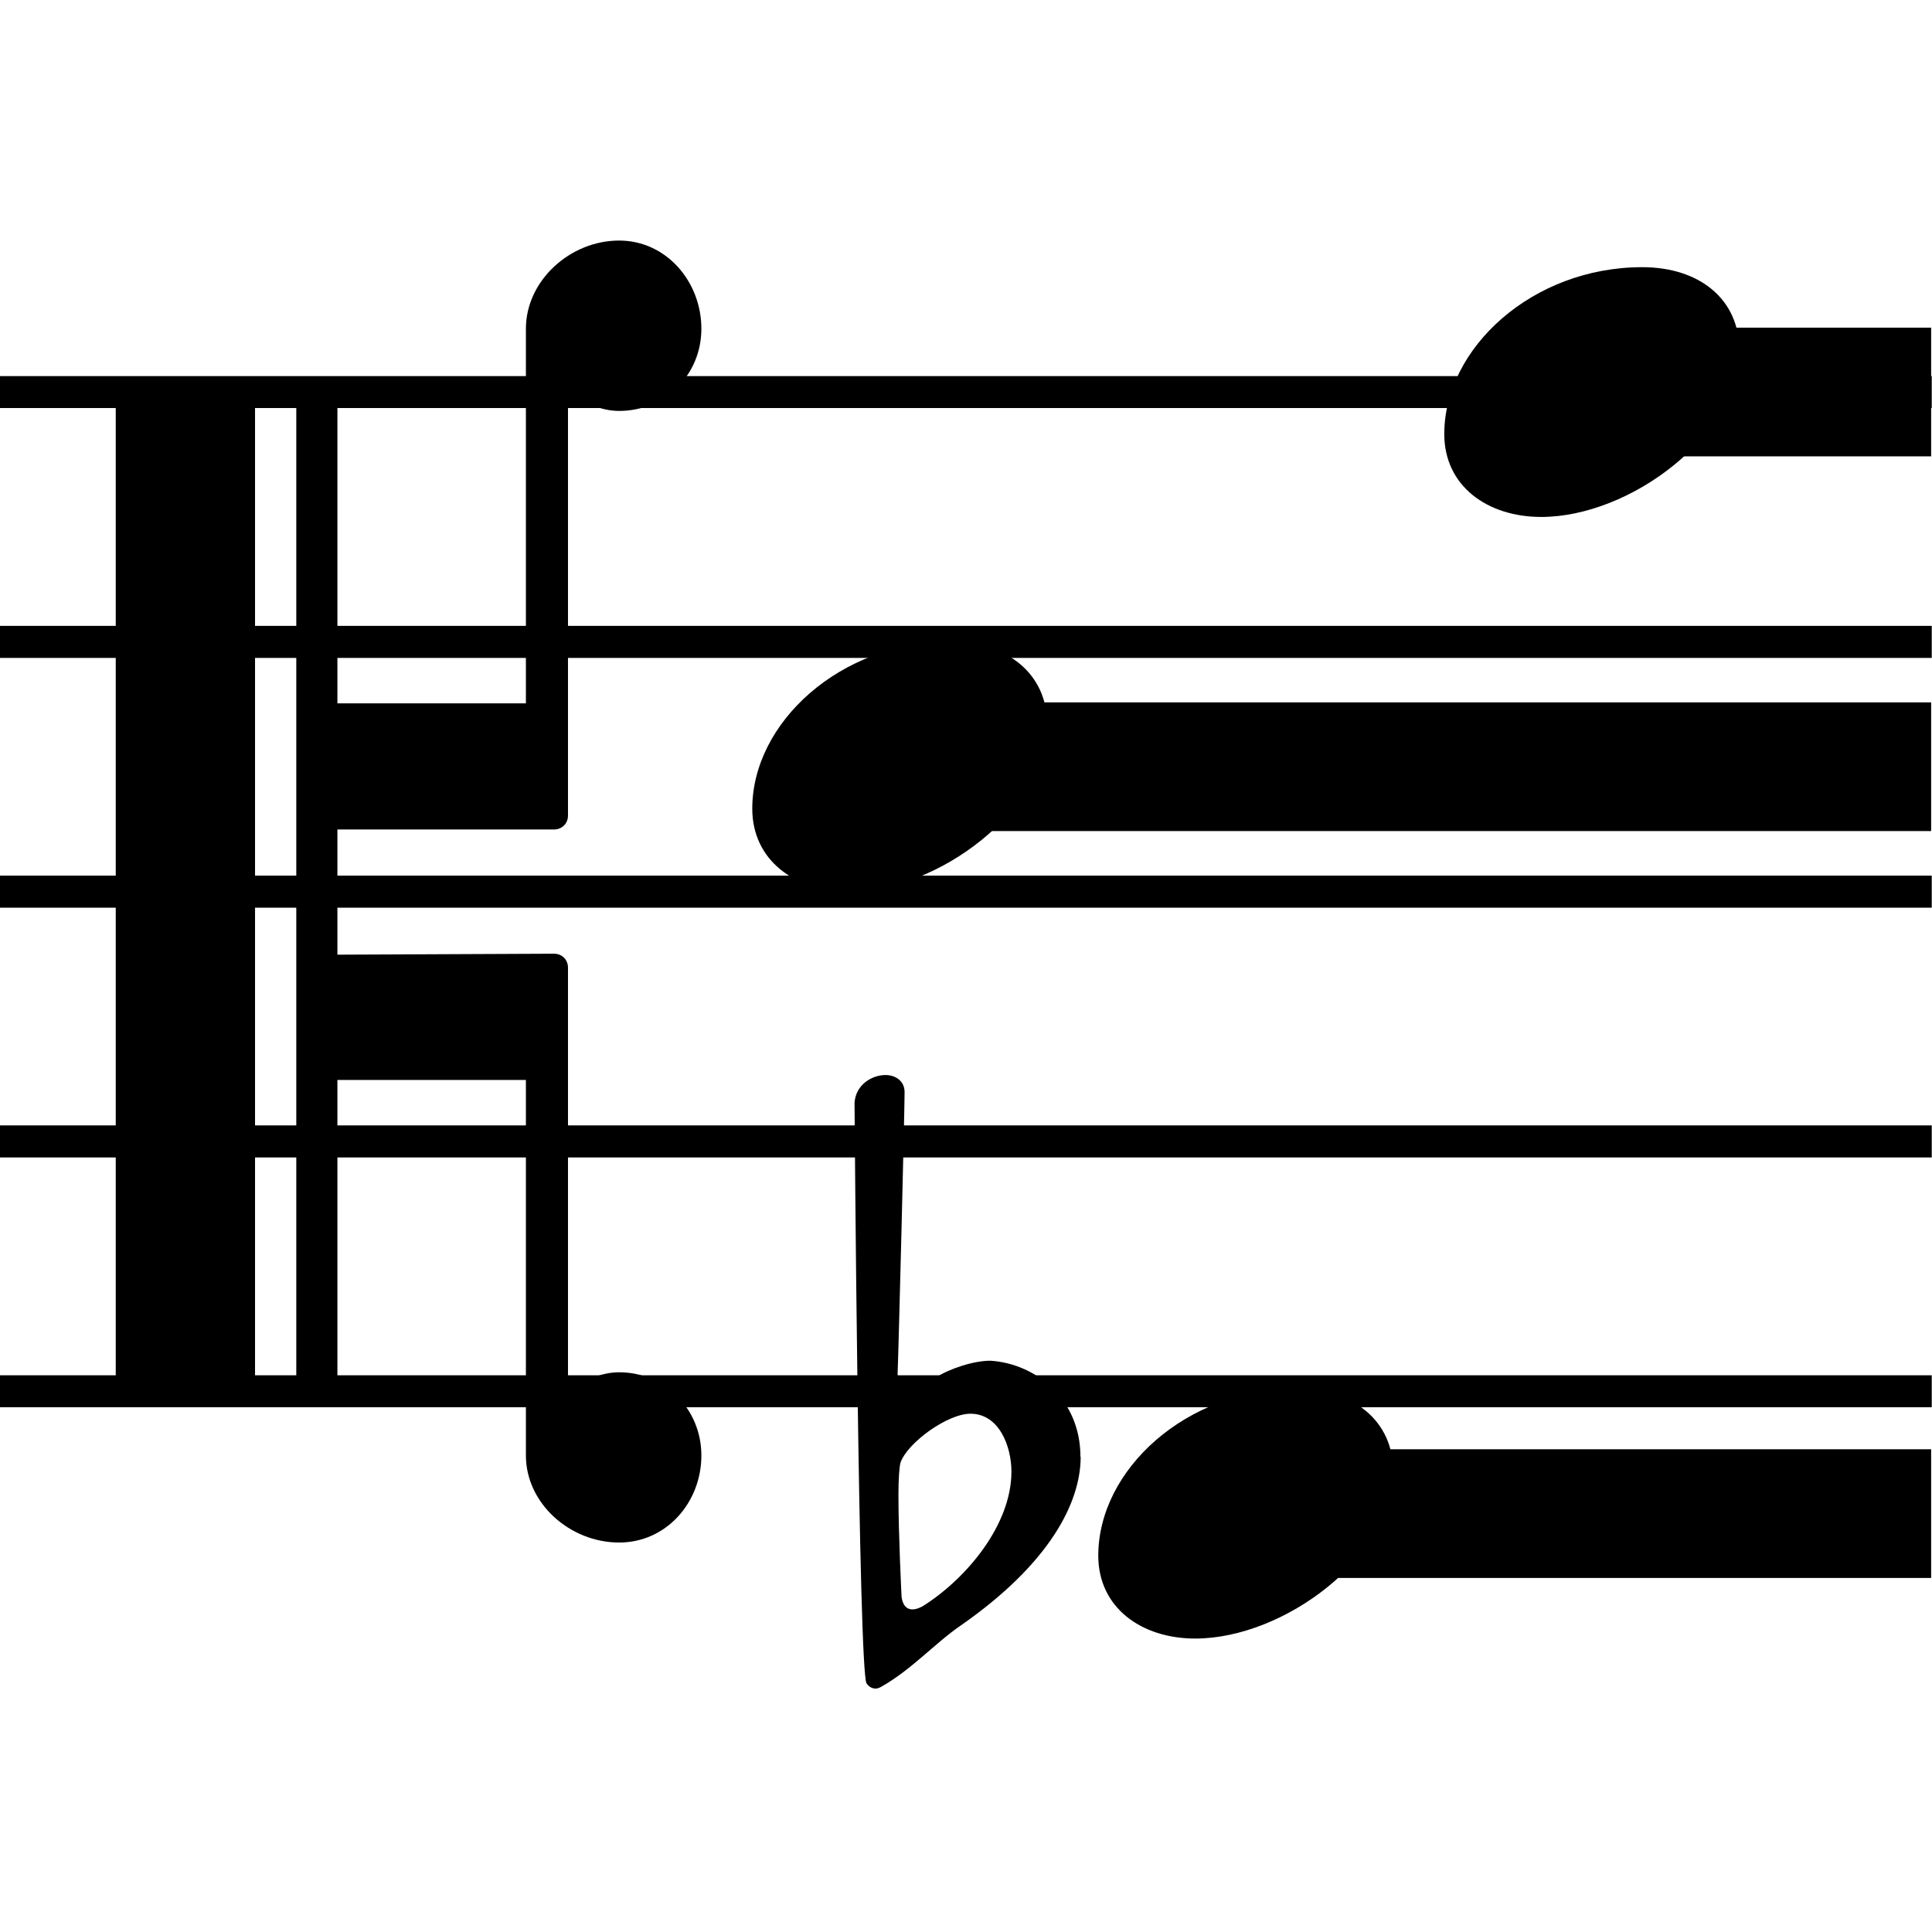 <?xml version="1.0" encoding="UTF-8" standalone="no"?>
<!-- Created with Inkscape (http://www.inkscape.org/) -->

<svg
   xmlns:dc="http://purl.org/dc/elements/1.1/"
   xmlns:cc="http://creativecommons.org/ns#"
   xmlns:rdf="http://www.w3.org/1999/02/22-rdf-syntax-ns#"
   xmlns:svg="http://www.w3.org/2000/svg"
   xmlns="http://www.w3.org/2000/svg"
   xmlns:sodipodi="http://sodipodi.sourceforge.net/DTD/sodipodi-0.dtd"
   xmlns:inkscape="http://www.inkscape.org/namespaces/inkscape"
   width="64"
   height="64"
   viewBox="0 0 16.933 16.933"
   version="1.1"
   id="svg8"
   inkscape:version="0.92.3 (2405546, 2018-03-11)"
   sodipodi:docname="700.svg"
   inkscape:export-filename="C:\Users\david\Dropbox\Music_Projects\OM_LIBS\omdsg\resources\icon\700.png"
   inkscape:export-xdpi="96"
   inkscape:export-ydpi="96">
  <defs
     id="defs2" />
  <sodipodi:namedview
     id="base"
     pagecolor="#ffffff"
     bordercolor="#666666"
     borderopacity="1.0"
     inkscape:pageopacity="0.0"
     inkscape:pageshadow="2"
     inkscape:zoom="5.6"
     inkscape:cx="-59.961947"
     inkscape:cy="19.075488"
     inkscape:document-units="mm"
     inkscape:current-layer="layer1"
     showgrid="false"
     units="px"
     showguides="true"
     inkscape:guide-bbox="true"
     inkscape:window-width="1920"
     inkscape:window-height="1027"
     inkscape:window-x="-8"
     inkscape:window-y="-8"
     inkscape:window-maximized="1"
     fit-margin-top="0"
     fit-margin-left="0"
     fit-margin-right="0"
     fit-margin-bottom="0" />
  <g
     inkscape:groupmode="layer"
     id="layer2"
     inkscape:label="Staves"
     style="display:inline"
     transform="translate(-0.458,4.121)" />
  <g
     inkscape:label="Notes"
     inkscape:groupmode="layer"
     id="layer1"
     transform="translate(-0.458,-275.946)">
    <g
       style="font-size:3.866px;font-family:serif;text-anchor:start;fill:currentColor;stroke-width:1.757"
       id="text881" />
    <g
       id="g1057"
       transform="matrix(1.057,0,0,1.056,-0.186,-19.31)">
      <path
         sodipodi:nodetypes="ccccc"
         d="M 0.609,2.918 H 16.627 V 2.653 H 0.609 Z"
         style="font-style:normal;font-variant:normal;font-weight:normal;font-stretch:normal;font-size:medium;line-height:1.25;font-family:bravura;-inkscape-font-specification:bravura;letter-spacing:0px;word-spacing:0px;display:inline;fill:#000000;fill-opacity:1;stroke:none;stroke-width:0.207"
         id="path843"
         inkscape:connector-curvature="0"
         transform="translate(0,280.067)" />
      <path
         inkscape:connector-curvature="0"
         id="path943"
         style="font-style:normal;font-variant:normal;font-weight:normal;font-stretch:normal;font-size:medium;line-height:1.25;font-family:bravura;-inkscape-font-specification:bravura;letter-spacing:0px;word-spacing:0px;display:inline;fill:#000000;fill-opacity:1;stroke:none;stroke-width:0.207"
         d="M 0.609,11.211 H 16.627 V 10.946 H 0.609 Z"
         sodipodi:nodetypes="ccccc"
         transform="translate(0,280.067)" />
      <path
         sodipodi:nodetypes="ccccc"
         d="M 0.609,4.992 H 16.627 V 4.726 H 0.609 Z"
         style="font-style:normal;font-variant:normal;font-weight:normal;font-stretch:normal;font-size:medium;line-height:1.25;font-family:bravura;-inkscape-font-specification:bravura;letter-spacing:0px;word-spacing:0px;display:inline;fill:#000000;fill-opacity:1;stroke:none;stroke-width:0.207"
         id="path945"
         inkscape:connector-curvature="0"
         transform="translate(0,280.067)" />
      <path
         inkscape:connector-curvature="0"
         id="path947"
         style="font-style:normal;font-variant:normal;font-weight:normal;font-stretch:normal;font-size:medium;line-height:1.25;font-family:bravura;-inkscape-font-specification:bravura;letter-spacing:0px;word-spacing:0px;display:inline;fill:#000000;fill-opacity:1;stroke:none;stroke-width:0.207"
         d="M 0.609,7.065 H 16.627 V 6.799 H 0.609 Z"
         sodipodi:nodetypes="ccccc"
         transform="translate(0,280.067)" />
      <path
         sodipodi:nodetypes="ccccc"
         d="M 0.609,9.138 H 16.627 V 8.872 H 0.609 Z"
         style="font-style:normal;font-variant:normal;font-weight:normal;font-stretch:normal;font-size:medium;line-height:1.25;font-family:bravura;-inkscape-font-specification:bravura;letter-spacing:0px;word-spacing:0px;display:inline;fill:#000000;fill-opacity:1;stroke:none;stroke-width:0.207"
         id="path949"
         inkscape:connector-curvature="0"
         transform="translate(0,280.067)" />
      <g
         id="text833"
         style="font-style:normal;font-variant:normal;font-weight:normal;font-stretch:normal;font-size:8.292px;line-height:1.25;font-family:Academico;-inkscape-font-specification:Academico;letter-spacing:0px;word-spacing:0px;fill:#000000;fill-opacity:1;stroke:none;stroke-width:0.207"
         aria-label="">
        <path
           id="path992"
           style="font-style:normal;font-variant:normal;font-weight:normal;font-stretch:normal;font-family:bravura;-inkscape-font-specification:bravura;stroke-width:0.207"
           d="m 6.847,286.31 c 0,0.431 0.357,0.688 0.804,0.688 0.738,0 1.642,-0.68 1.642,-1.385 0,-0.423 -0.332,-0.688 -0.804,-0.688 -0.912,0 -1.642,0.672 -1.642,1.385 z"
           inkscape:connector-curvature="0" />
      </g>
      <path
         id="path893"
         d="M 3.324,291.155 H 3.149 c -0.05,0 -0.083,-0.033 -0.083,-0.083 v -8.147 c 0,-0.05 0.033,-0.083 0.083,-0.083 h 0.175 c 0.05,0 0.083,0.033 0.083,0.083 v 2.511 h 1.563 v -3.109 c 0,-0.399 0.366,-0.732 0.773,-0.732 0.391,0 0.682,0.341 0.682,0.732 0,0.382 -0.299,0.682 -0.682,0.682 -0.15,0 -0.299,-0.066 -0.424,-0.175 v 3.533 c 0,0.067 -0.05,0.116 -0.116,0.116 H 3.407 v 1.039 l 1.796,-0.008 c 0.067,0 0.116,0.05 0.116,0.116 v 3.533 c 0.125,-0.108 0.274,-0.175 0.424,-0.175 0.382,0 0.682,0.308 0.682,0.69 0,0.391 -0.291,0.723 -0.682,0.723 -0.407,0 -0.773,-0.324 -0.773,-0.723 V 288.562 H 3.407 v 2.511 c 0,0.05 -0.033,0.083 -0.083,0.083 z m -0.682,0 H 1.652 c -0.05,0 -0.083,-0.033 -0.083,-0.083 v -8.147 c 0,-0.05 0.033,-0.083 0.083,-0.083 h 0.989 c 0.05,0 0.083,0.033 0.083,0.083 v 8.147 c 0,0.05 -0.033,0.083 -0.083,0.083 z"
         inkscape:connector-curvature="0"
         style="fill:currentColor;stroke-width:0.008" />
      <g
         id="text957"
         style="font-style:normal;font-variant:normal;font-weight:normal;font-stretch:normal;font-size:8.292px;line-height:1.25;font-family:Academico;-inkscape-font-specification:Academico;letter-spacing:0px;word-spacing:0px;fill:#000000;fill-opacity:1;stroke:none;stroke-width:0.207"
         aria-label="">
        <path
           id="path1001"
           style="font-style:normal;font-variant:normal;font-weight:normal;font-stretch:normal;font-family:bravura;-inkscape-font-specification:bravura;stroke-width:0.207"
           d="m 9.716,292.51 c 0,0.431 0.357,0.688 0.804,0.688 0.738,0 1.642,-0.68 1.642,-1.385 0,-0.423 -0.332,-0.688 -0.804,-0.688 -0.912,0 -1.642,0.672 -1.642,1.385 z"
           inkscape:connector-curvature="0" />
      </g>
      <g
         id="text961"
         style="font-style:normal;font-variant:normal;font-weight:normal;font-stretch:normal;font-size:9.649px;line-height:1.25;font-family:Academico;-inkscape-font-specification:Academico;letter-spacing:0px;word-spacing:0px;fill:#000000;fill-opacity:1;stroke:none;stroke-width:0.241"
         aria-label="">
        <path
           id="path1004"
           style="font-style:normal;font-variant:normal;font-weight:normal;font-stretch:normal;font-size:8.292px;font-family:Bravura;-inkscape-font-specification:Bravura;stroke-width:0.241"
           d="m 9.568,291.688 c 0,-0.473 -0.365,-0.771 -0.746,-0.796 -0.141,0 -0.34,0.066 -0.456,0.141 -0.05,0.042 -0.141,0.116 -0.182,0.116 -0.017,0 -0.025,0 -0.041,-0.008 -0.058,-0.025 -0.091,-0.083 -0.091,-0.141 0.008,-0.182 0.058,-2.173 0.058,-2.338 0,-0.091 -0.075,-0.141 -0.158,-0.141 -0.116,0 -0.249,0.083 -0.257,0.232 0,0 0.033,4.735 0.1,4.818 0.025,0.033 0.05,0.042 0.075,0.042 0.025,0 0.05,-0.017 0.05,-0.017 0.249,-0.141 0.448,-0.365 0.655,-0.506 0.738,-0.514 0.995,-1.02 0.995,-1.401 z m -0.572,0.124 c 0,0.448 -0.381,0.896 -0.738,1.119 -0.033,0.017 -0.058,0.025 -0.083,0.025 -0.075,0 -0.091,-0.083 -0.091,-0.124 0,0 -0.025,-0.498 -0.025,-0.829 0,-0.133 0.008,-0.232 0.017,-0.265 0.058,-0.166 0.39,-0.406 0.58,-0.406 0.24,0 0.34,0.274 0.34,0.481 z"
           inkscape:connector-curvature="0" />
      </g>
      <g
         id="text953"
         style="font-style:normal;font-variant:normal;font-weight:normal;font-stretch:normal;font-size:8.292px;line-height:1.25;font-family:Academico;-inkscape-font-specification:Academico;letter-spacing:0px;word-spacing:0px;fill:#000000;fill-opacity:1;stroke:none;stroke-width:0.207"
         aria-label="">
        <path
           id="path1007"
           style="font-style:normal;font-variant:normal;font-weight:normal;font-stretch:normal;font-family:bravura;-inkscape-font-specification:bravura;stroke-width:0.207"
           d="m 12.585,283.201 c 0,0.431 0.357,0.688 0.804,0.688 0.738,0 1.642,-0.68 1.642,-1.385 0,-0.423 -0.332,-0.688 -0.804,-0.688 -0.912,0 -1.642,0.672 -1.642,1.385 z"
           inkscape:connector-curvature="0" />
      </g>
      <path
         sodipodi:nodetypes="ccccc"
         inkscape:connector-curvature="0"
         id="rect978"
         d="m 13.77,282.518 h 2.652 v 0.668 h -2.652 z"
         style="fill:#000000;fill-opacity:1;stroke:#000000;stroke-width:0.4;stroke-linecap:square;stroke-miterlimit:4;stroke-dasharray:none;stroke-dashoffset:0;stroke-opacity:1" />
      <path
         sodipodi:nodetypes="ccccc"
         inkscape:connector-curvature="0"
         id="rect988"
         d="m 8.242,285.628 h 8.18 v 0.668 H 8.242 Z"
         style="fill:#000000;fill-opacity:1;stroke:#000000;stroke-width:0.4;stroke-linecap:square;stroke-miterlimit:4;stroke-dasharray:none;stroke-dashoffset:0;stroke-opacity:1" />
      <path
         sodipodi:nodetypes="ccccc"
         inkscape:connector-curvature="0"
         id="rect990"
         d="m 10.935,291.827 h 5.487 v 0.668 h -5.487 z"
         style="fill:#000000;fill-opacity:1;stroke:#000000;stroke-width:0.4;stroke-linecap:square;stroke-miterlimit:4;stroke-dasharray:none;stroke-dashoffset:0;stroke-opacity:1" />
    </g>
  </g>
</svg>
